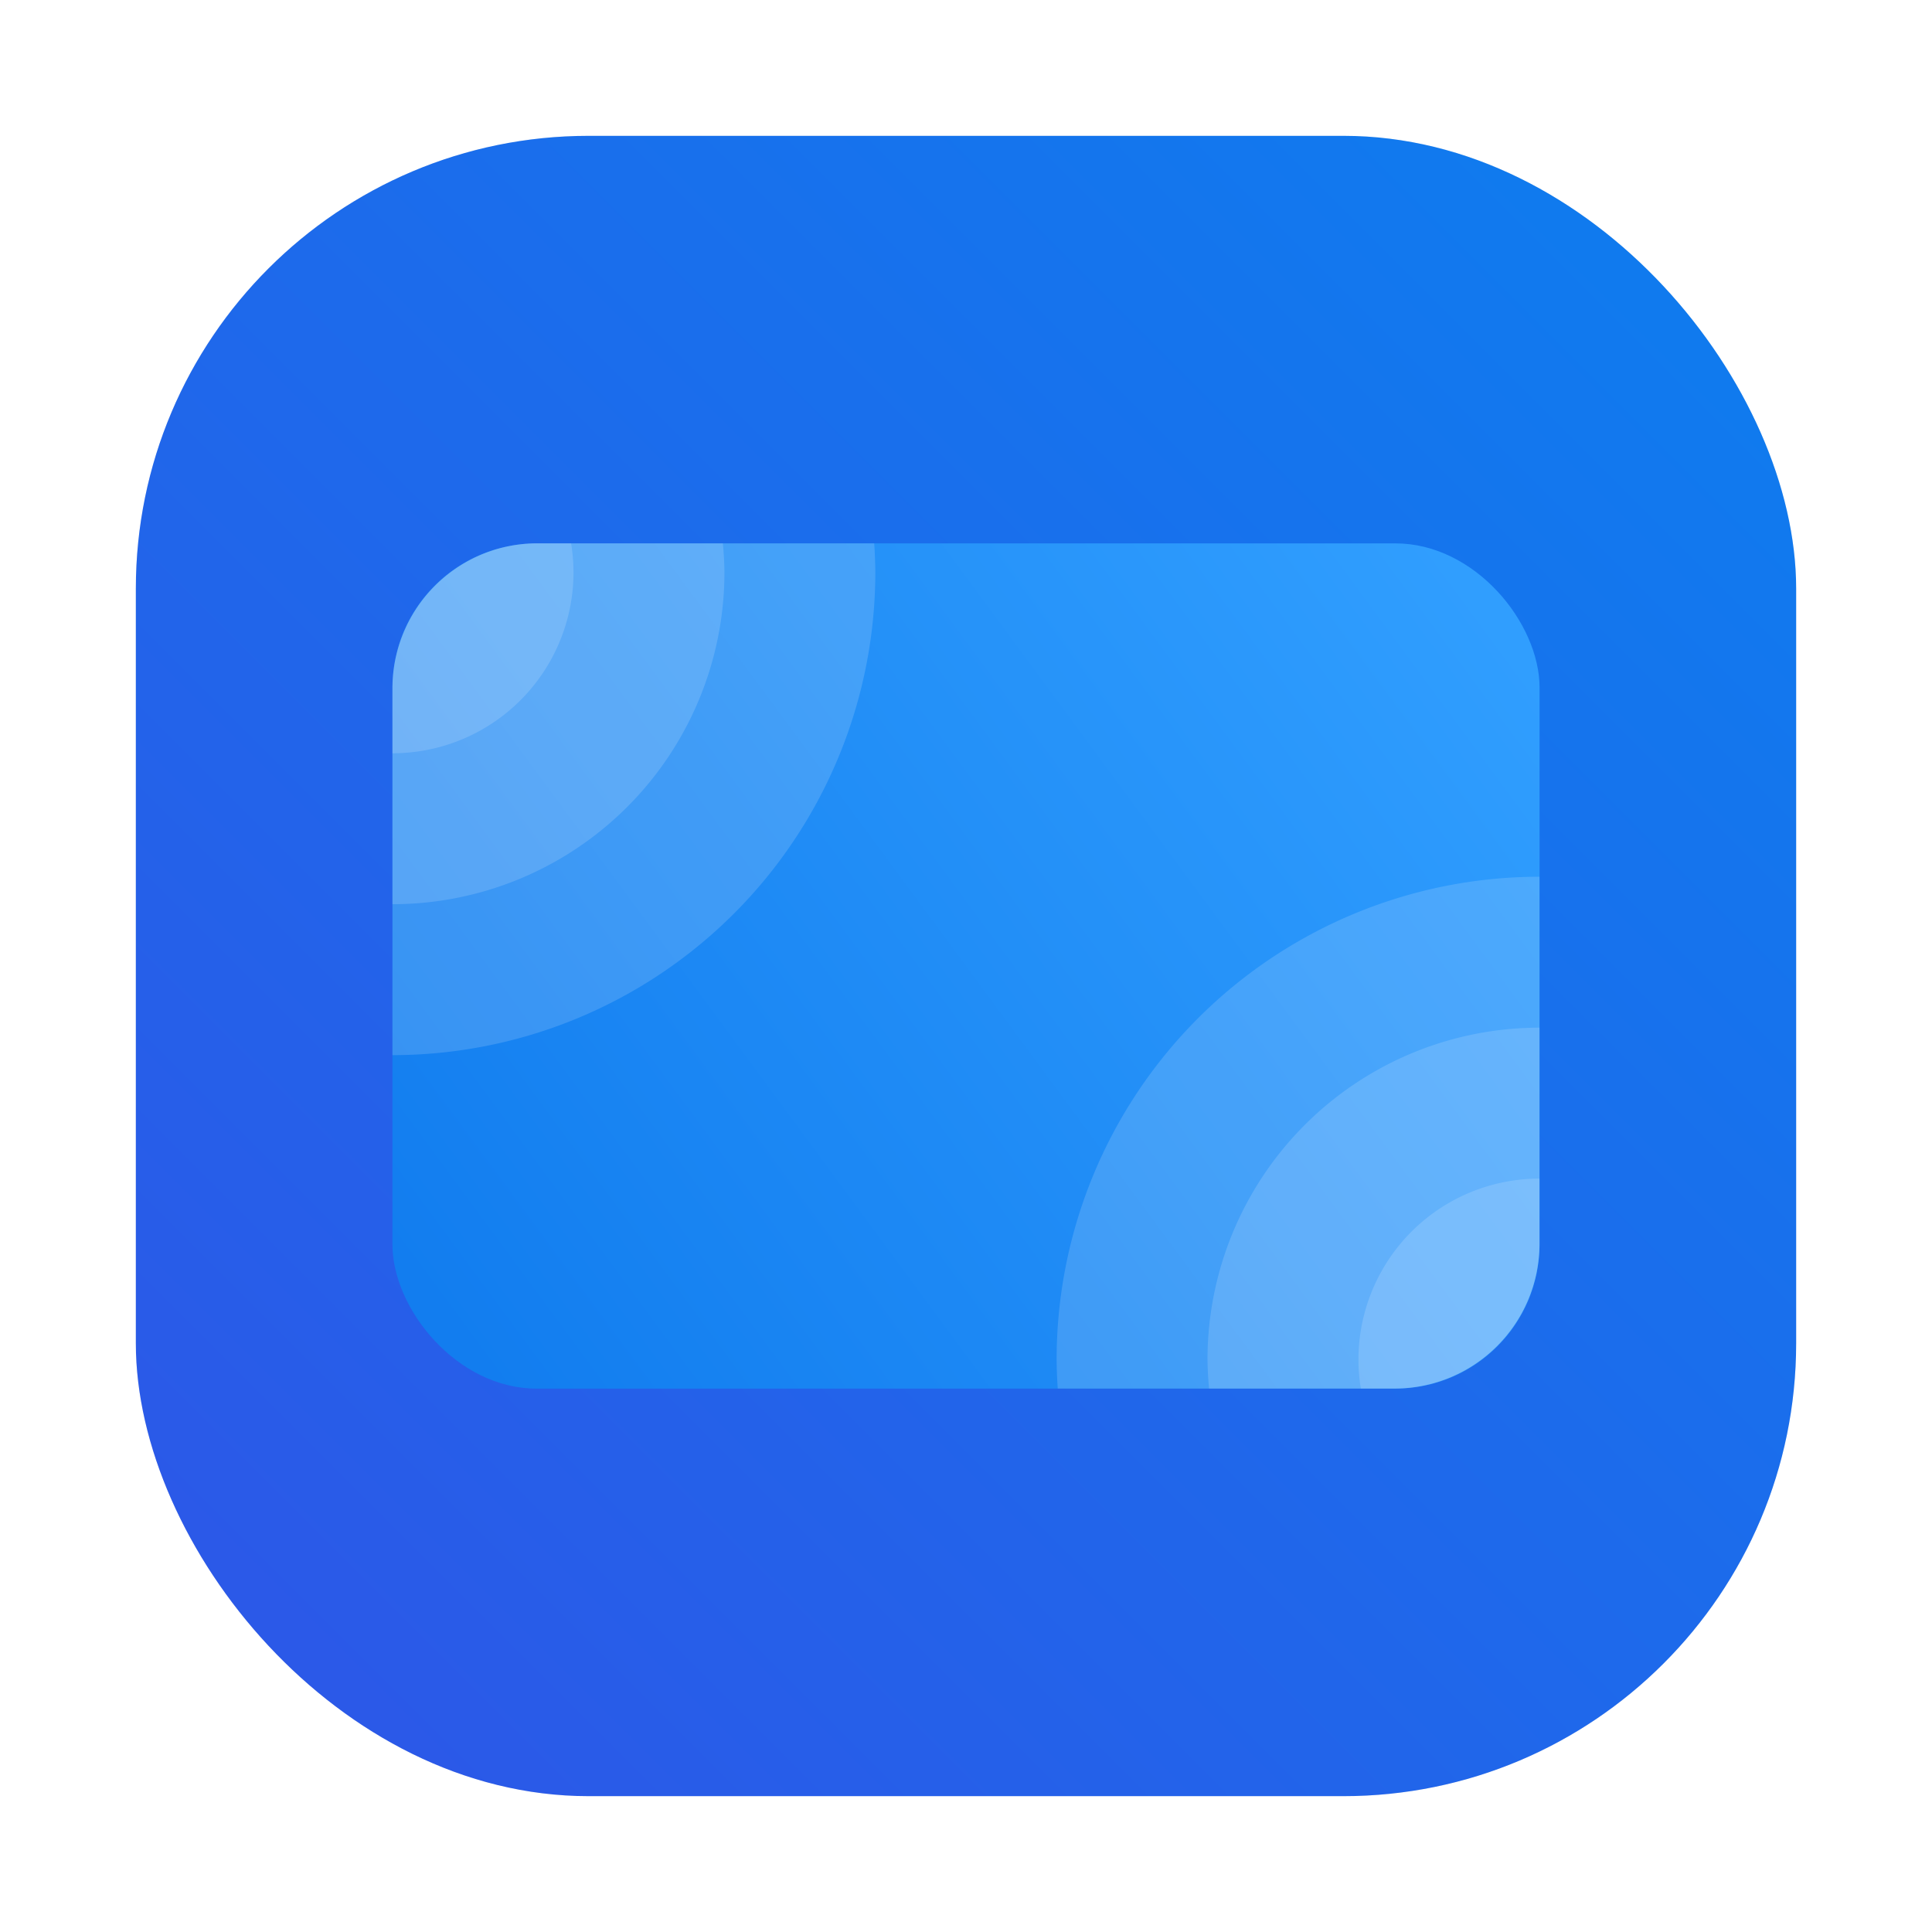 <?xml version="1.0" encoding="UTF-8" standalone="no"?>
<svg
   xmlns:dc="http://purl.org/dc/elements/1.1/"
   xmlns:cc="http://creativecommons.org/ns#"
   xmlns:rdf="http://www.w3.org/1999/02/22-rdf-syntax-ns#"
   xmlns:svg="http://www.w3.org/2000/svg"
   xmlns="http://www.w3.org/2000/svg"
   xmlns:xlink="http://www.w3.org/1999/xlink"
   xmlns:sodipodi="http://sodipodi.sourceforge.net/DTD/sodipodi-0.dtd"
   xmlns:inkscape="http://www.inkscape.org/namespaces/inkscape"
   inkscape:version="1.0 (4035a4fb49, 2020-05-01)"
   sodipodi:docname="preferences-system-hotcorners.svg"
   id="svg59"
   version="1.1"
   height="64"
   width="64">
  <sodipodi:namedview
     inkscape:current-layer="svg59"
     inkscape:window-maximized="1"
     inkscape:window-y="36"
     inkscape:window-x="0"
     inkscape:cy="10.634233"
     inkscape:cx="-47.996267"
     inkscape:zoom="2.9804688"
     inkscape:guide-bbox="true"
     showguides="true"
     showgrid="false"
     id="namedview61"
     inkscape:window-height="932"
     inkscape:window-width="1920"
     inkscape:pageshadow="2"
     inkscape:pageopacity="0"
     guidetolerance="10"
     gridtolerance="10"
     objecttolerance="10"
     borderopacity="1"
     bordercolor="#666666"
     pagecolor="#ffffff" />
  <defs
     id="defs19">
    <linearGradient
       id="linearGradient1231"
       inkscape:collect="always">
      <stop
         id="stop1227"
         offset="0"
         style="stop-color:#107bee;stop-opacity:1" />
      <stop
         id="stop1229"
         offset="1"
         style="stop-color:#32a0ff;stop-opacity:1" />
    </linearGradient>
    <linearGradient
       gradientUnits="userSpaceOnUse"
       gradientTransform="matrix(2.143 0 0 2.143 -718.43 -1111.6)"
       y2="517.8"
       y1="545.8"
       x2="399.57"
       x1="399.57"
       id="b">
      <stop
         id="stop2"
         offset="0"
         stop-color="#3889e9" />
      <stop
         id="stop4"
         offset="1"
         stop-color="#5ea5fb" />
    </linearGradient>
    <linearGradient
       xlink:href="#linearGradient863"
       gradientUnits="userSpaceOnUse"
       gradientTransform="matrix(3.78,0,0,3.78,65.774,0)"
       y2="1.058"
       y1="6.879"
       x2="7.937"
       x1="7.937"
       id="linearGradient865" />
    <linearGradient
       id="linearGradient863">
      <stop
         id="stop8"
         offset="0"
         stop-color="#fff" />
      <stop
         id="stop10"
         offset="1"
         stop-color="#ccf0ff" />
    </linearGradient>
    <linearGradient
       gradientUnits="userSpaceOnUse"
       gradientTransform="matrix(3.78,0,0,3.78,65.774,0)"
       y2="1.852"
       y1="15.081"
       x2="7.937"
       x1="7.937"
       id="linearGradient855">
      <stop
         id="stop13"
         offset="0"
         stop-color="#2858e4" />
      <stop
         id="stop15"
         offset="1"
         stop-color="#5ab9f4" />
    </linearGradient>
    <linearGradient
       gradientTransform="translate(65.774)"
       xlink:href="#linearGradient863"
       gradientUnits="userSpaceOnUse"
       y2="6.992"
       y1="19"
       x2="57.008"
       x1="45"
       id="linearGradient910" />
    <linearGradient
       gradientUnits="userSpaceOnUse"
       gradientTransform="matrix(2.143,0,0,2.143,-826.36,-1107.5)"
       y2="517.8"
       y1="545.8"
       x2="399.57"
       x1="399.57"
       id="b-3">
      <stop
         id="stop2-6"
         offset="0"
         stop-color="#3889e9" />
      <stop
         id="stop4-7"
         offset="1"
         stop-color="#5ea5fb" />
    </linearGradient>
    <linearGradient
       xlink:href="#linearGradient863"
       gradientUnits="userSpaceOnUse"
       gradientTransform="matrix(3.78,0,0,3.78,-142.406,0)"
       y2="1.058"
       y1="6.879"
       x2="7.937"
       x1="7.937"
       id="linearGradient865-5" />
    <linearGradient
       gradientUnits="userSpaceOnUse"
       gradientTransform="matrix(3.78,0,0,3.78,-142.406,0)"
       y2="1.852"
       y1="15.081"
       x2="7.937"
       x1="7.937"
       id="linearGradient855-6">
      <stop
         id="stop13-2"
         offset="0"
         stop-color="#2858e4" />
      <stop
         id="stop15-9"
         offset="1"
         stop-color="#5ab9f4" />
    </linearGradient>
    <linearGradient
       gradientTransform="translate(-142.406)"
       xlink:href="#linearGradient863"
       gradientUnits="userSpaceOnUse"
       y2="6.992"
       y1="19"
       x2="57.008"
       x1="45"
       id="linearGradient910-1" />
    <linearGradient
       gradientTransform="translate(-142.406)"
       gradientUnits="userSpaceOnUse"
       y2="46.915"
       y1="17.22"
       x2="32.136"
       x1="32.136"
       id="linearGradient992">
      <stop
         id="stop19"
         offset="0"
         stop-color="#e8f6fc" />
      <stop
         id="stop21"
         offset="1"
         stop-color="#ccdefa" />
    </linearGradient>
    <filter
       id="filter2761"
       x="-.024"
       y="-.024"
       width="1.048"
       height="1.048"
       color-interpolation-filters="sRGB">
      <feGaussianBlur
         stdDeviation="0.146"
         id="feGaussianBlur881" />
    </filter>
    <linearGradient
       id="linearGradient1024-1"
       x1="1.331"
       x2="15.65"
       y1="15.576"
       y2="1.17"
       gradientTransform="matrix(3.78,0,0,3.78,87.3,0.25)"
       gradientUnits="userSpaceOnUse">
      <stop
         stop-color="#00c8ff"
         offset="0"
         id="stop884" />
      <stop
         stop-color="#14a0ff"
         offset="1"
         id="stop886" />
    </linearGradient>
    <filter
       id="filter951"
       x="-.101"
       y="-.072"
       width="1.203"
       height="1.143"
       color-interpolation-filters="sRGB">
      <feGaussianBlur
         stdDeviation="15.307"
         id="feGaussianBlur889" />
    </filter>
    <style
       id="style2"
       type="text/css" />
    <style
       id="style4"
       type="text/css" />
    <filter
       inkscape:collect="always"
       style="color-interpolation-filters:sRGB"
       id="filter1057"
       x="-0.027"
       width="1.054"
       y="-0.027"
       height="1.054">
      <feGaussianBlur
         inkscape:collect="always"
         stdDeviation="0.619"
         id="feGaussianBlur1059" />
    </filter>
    <linearGradient
       inkscape:collect="always"
       xlink:href="#linearGradient1051"
       id="linearGradient1053"
       x1="-127"
       y1="60"
       x2="-72"
       y2="5"
       gradientUnits="userSpaceOnUse"
       gradientTransform="translate(131.5,-0.51)" />
    <linearGradient
       inkscape:collect="always"
       id="linearGradient1051">
      <stop
         style="stop-color:#2e55e7;stop-opacity:1"
         offset="0"
         id="stop1047" />
      <stop
         style="stop-color:#0d7eef;stop-opacity:1"
         offset="1"
         id="stop1049" />
    </linearGradient>
    <filter
       id="filter2761-3"
       x="-.024"
       y="-.024"
       width="1.048"
       height="1.048"
       color-interpolation-filters="sRGB">
      <feGaussianBlur
         stdDeviation="0.146"
         id="feGaussianBlur863" />
    </filter>
    <linearGradient
       id="c"
       x1="352.61"
       x2="394.95"
       y1="507.72"
       y2="546.21"
       gradientTransform="matrix(0.24,0,0,0.256,-81.085,-126.64)"
       gradientUnits="userSpaceOnUse">
      <stop
         stop-color="#fafdfc"
         offset="0"
         id="stop866" />
      <stop
         stop-color="#c6efff"
         offset="1"
         id="stop868" />
    </linearGradient>
    <linearGradient
       id="linearGradient2645-3"
       x1="15.752"
       x2="1.393"
       y1="281.24"
       y2="295.6"
       gradientTransform="translate(-0.131,-280.07)"
       gradientUnits="userSpaceOnUse">
      <stop
         stop-color="#0a82f0"
         offset="0"
         id="stop871" />
      <stop
         stop-color="#3250e6"
         offset="1"
         id="stop873" />
    </linearGradient>
    <linearGradient
       id="linearGradient981"
       x1="2.58"
       x2="14.354"
       y1="8.326"
       y2="8.326"
       gradientTransform="matrix(0.936,0,0,1,0.539,-2e-7)"
       gradientUnits="userSpaceOnUse">
      <stop
         stop-color="#1478f0"
         offset="0"
         id="stop876" />
      <stop
         stop-color="#145af0"
         offset="1"
         id="stop878" />
    </linearGradient>
    <filter
       id="c-7"
       x="-.036"
       y="-.036"
       width="1.072"
       height="1.072"
       color-interpolation-filters="sRGB">
      <feGaussianBlur
         stdDeviation="0.42"
         id="feGaussianBlur1043" />
    </filter>
    <linearGradient
       id="f"
       x1="409.57"
       x2="409.94"
       y1="542.8"
       y2="504.19"
       gradientTransform="matrix(1.84,0,0,1.808,-237.43,-541.3)"
       gradientUnits="userSpaceOnUse">
      <stop
         stop-color="#86d0fb"
         offset="0"
         id="stop1046" />
      <stop
         stop-color="#2794f5"
         offset="1"
         id="stop1048" />
    </linearGradient>
    <linearGradient
       id="e"
       x1="519.2"
       x2="519.2"
       y1="1024.8"
       y2="4.8"
       gradientTransform="matrix(0.064,0,0,0.064,-72.603,-47.636)"
       gradientUnits="userSpaceOnUse">
      <stop
         stop-color="#606060"
         offset="0"
         id="stop1051" />
      <stop
         stop-color="#414141"
         offset=".02"
         id="stop1053" />
      <stop
         stop-color="#1e1e1e"
         offset="1"
         id="stop1055" />
    </linearGradient>
    <filter
       id="g"
       x="-.032"
       y="-.042"
       width="1.063"
       height="1.084"
       color-interpolation-filters="sRGB">
      <feGaussianBlur
         stdDeviation="0.611"
         id="feGaussianBlur1058" />
    </filter>
    <linearGradient
       y2="517.8"
       x2="399.57"
       y1="545.8"
       x1="399.57"
       gradientTransform="matrix(2.143,0,0,2.143,-898.407,-1154.583)"
       gradientUnits="userSpaceOnUse"
       id="linearGradient1127"
       xlink:href="#b-3"
       inkscape:collect="always" />
    <linearGradient
       gradientTransform="translate(-48.378)"
       gradientUnits="userSpaceOnUse"
       y2="18"
       x2="99.378"
       y1="46"
       x1="61.378"
       id="linearGradient1233"
       xlink:href="#linearGradient1231"
       inkscape:collect="always" />
    <linearGradient
       gradientUnits="userSpaceOnUse"
       y2="13.123"
       y1="6.714"
       x2="13.959"
       x1="6.581"
       id="linearGradient1124"
       gradientTransform="matrix(3.78,0,0,3.78,-92.487,0.531)">
      <stop
         id="stop1120"
         offset="0"
         stop-color="#fff" />
      <stop
         style="stop-color:#9fd4fb;stop-opacity:1"
         id="stop1122"
         offset="1"
         stop-color="#e6e6ff" />
    </linearGradient>
    <linearGradient
       gradientUnits="userSpaceOnUse"
       y2="14.519"
       y1="8.5"
       x2="2.844"
       x1="5.721"
       id="linearGradient1118"
       gradientTransform="matrix(3.78,0,0,3.78,-92.487,0.531)">
      <stop
         style="stop-color:#6cbffa;stop-opacity:1"
         id="stop1114"
         offset="0"
         stop-color="#c3d2ff" />
      <stop
         style="stop-color:#329bf6;stop-opacity:1"
         id="stop1116"
         offset="1"
         stop-color="#82c8ff" />
    </linearGradient>
    <linearGradient
       gradientUnits="userSpaceOnUse"
       gradientTransform="matrix(2.143,0,0,2.143,-1005.1,-1094.386)"
       y2="517.8"
       y1="545.8"
       x2="399.57"
       x1="399.57"
       id="b-6">
      <stop
         id="stop2-0"
         offset="0"
         stop-color="#3889e9" />
      <stop
         id="stop4-6"
         offset="1"
         stop-color="#5ea5fb" />
    </linearGradient>
    <linearGradient
       gradientUnits="userSpaceOnUse"
       gradientTransform="matrix(0.726,0.004,-0.004,0.673,-282.901,-279.18)"
       y2="463.62"
       y1="507.29"
       x2="543.25"
       x1="542.64"
       id="a">
      <stop
         id="stop7"
         offset="0"
         stop-color="#132e51" />
      <stop
         id="stop9"
         offset="1"
         stop-color="#2767b9" />
    </linearGradient>
    <linearGradient
       gradientUnits="userSpaceOnUse"
       gradientTransform="matrix(0.573,0,0,0.573,-204.774,-222.85)"
       y2="431.85"
       y1="446.71"
       x2="518.54"
       x1="516.86"
       id="d">
      <stop
         id="stop12"
         offset="0"
         stop-color="#eefefe" />
      <stop
         id="stop14"
         offset="1"
         stop-color="#d6fefe" />
    </linearGradient>
    <linearGradient
       xlink:href="#linearGradient863"
       gradientUnits="userSpaceOnUse"
       gradientTransform="matrix(3.78,0,0,3.78,78.039,0)"
       y2="1.058"
       y1="6.879"
       x2="7.937"
       x1="7.937"
       id="linearGradient865-2" />
    <linearGradient
       gradientUnits="userSpaceOnUse"
       gradientTransform="matrix(3.78,0,0,3.78,78.039,0)"
       y2="1.852"
       y1="15.081"
       x2="7.937"
       x1="7.937"
       id="linearGradient855-61">
      <stop
         id="stop23"
         offset="0"
         stop-color="#82cdfb" />
      <stop
         id="stop25"
         offset="1"
         stop-color="#319af6" />
    </linearGradient>
    <linearGradient
       gradientTransform="translate(78.039)"
       xlink:href="#linearGradient863"
       gradientUnits="userSpaceOnUse"
       y2="6.992"
       y1="19"
       x2="57.008"
       x1="45"
       id="linearGradient910-8" />
    <linearGradient
       gradientUnits="userSpaceOnUse"
       gradientTransform="matrix(1,0,0,1,19.188,0)"
       y2="1.058"
       y1="6.879"
       x2="7.937"
       x1="7.937"
       id="linearGradient865-3">
      <stop
         id="stop2-6-7"
         offset="0"
         stop-color="#fff" />
      <stop
         id="stop4-7-9"
         offset="1"
         stop-color="#fcc" />
    </linearGradient>
    <linearGradient
       gradientTransform="translate(19.188)"
       gradientUnits="userSpaceOnUse"
       y2="3.933"
       y1="14.579"
       x2="12.314"
       x1="2.628"
       id="linearGradient855-5">
      <stop
         id="stop7-3"
         offset="0"
         stop-color="#d462aa" />
      <stop
         id="stop9-5"
         offset=".152"
         stop-color="#56c7d9" />
      <stop
         id="stop11"
         offset=".333"
         stop-color="#2da8b8" />
      <stop
         id="stop13-20"
         offset=".534"
         stop-color="#72cb6b" />
      <stop
         id="stop15-2"
         offset=".71"
         stop-color="#c4dc2b" />
      <stop
         id="stop17"
         offset=".862"
         stop-color="#f9da3e" />
      <stop
         id="stop19-3"
         offset="1"
         stop-color="#f69429" />
    </linearGradient>
    <linearGradient
       gradientUnits="userSpaceOnUse"
       gradientTransform="matrix(0.265,0,0,0.265,19.188,0)"
       y2="6.992"
       y1="19"
       x2="57.008"
       x1="45"
       id="linearGradient910-6">
      <stop
         id="stop22"
         offset="0"
         stop-color="#fff" />
      <stop
         id="stop24"
         offset="1"
         stop-color="#ffe3cc" />
    </linearGradient>
    <style
       type="text/css"
       id="style872" />
    <filter
       id="filter2761-97"
       x="-.024"
       y="-.024"
       width="1.048"
       height="1.048"
       color-interpolation-filters="sRGB">
      <feGaussianBlur
         stdDeviation="0.146"
         id="feGaussianBlur874" />
    </filter>
    <linearGradient
       id="linearGradient4673"
       x1="1.257"
       x2="15.644"
       y1="15.429"
       y2="1.108"
       gradientTransform="matrix(3.78,0,0,3.78,-0.003,0.531)"
       gradientUnits="userSpaceOnUse">
      <stop
         stop-color="#32dcff"
         offset="0"
         id="stop877" />
      <stop
         stop-color="#3296ff"
         offset="1"
         id="stop879" />
    </linearGradient>
    <style
       id="style4-3"
       type="text/css" />
    <style
       id="style6"
       type="text/css" />
    <style
       id="style8"
       type="text/css" />
    <filter
       color-interpolation-filters="sRGB"
       height="1.048"
       width="1.048"
       y="-.024"
       x="-.024"
       id="filter2761-36">
      <feGaussianBlur
         id="feGaussianBlur10"
         stdDeviation="0.146" />
    </filter>
    <linearGradient
       gradientUnits="userSpaceOnUse"
       gradientTransform="matrix(3.78,0,0,3.78,111.787,0.531)"
       y2="1.17"
       y1="15.576"
       x2="15.65"
       x1="1.331"
       id="linearGradient1024-6">
      <stop
         id="stop13-7"
         offset="0"
         stop-color="#00dc96" />
      <stop
         id="stop15-5"
         offset="1"
         stop-color="#14d29b" />
    </linearGradient>
    <linearGradient
       gradientUnits="userSpaceOnUse"
       gradientTransform="matrix(0.275,0,0,0.275,-24.952,-0.325)"
       y2="12.461"
       y1="57.955"
       x2="45.628"
       x1="45.628"
       id="b-2">
      <stop
         id="stop2-3"
         offset="0" />
      <stop
         id="stop4-5"
         offset="1"
         stop-opacity="0" />
    </linearGradient>
    <style
       type="text/css"
       id="style872-0" />
    <style
       type="text/css"
       id="style874" />
    <style
       type="text/css"
       id="style876" />
    <filter
       id="filter2761-3-6"
       x="-.024"
       y="-.024"
       width="1.048"
       height="1.048"
       color-interpolation-filters="sRGB">
      <feGaussianBlur
         stdDeviation="0.146"
         id="feGaussianBlur878" />
    </filter>
    <linearGradient
       id="linearGradient1024-6-6"
       x1="1.331"
       x2="15.65"
       y1="15.576"
       y2="1.17"
       gradientTransform="matrix(3.78,0,0,3.78,-0.002,0.53)"
       gradientUnits="userSpaceOnUse">
      <stop
         stop-color="#00dc96"
         offset="0"
         id="stop881" />
      <stop
         stop-color="#14d29b"
         offset="1"
         id="stop883" />
    </linearGradient>
    <filter
       id="filter2761-9"
       x="-.024"
       y="-.024"
       width="1.048"
       height="1.048"
       color-interpolation-filters="sRGB">
      <feGaussianBlur
         stdDeviation="0.146"
         id="feGaussianBlur998" />
    </filter>
    <linearGradient
       gradientTransform="matrix(3.78,0,0,3.78,-92.487,0.531)"
       id="linearGradient1024"
       x1="1.331"
       x2="13.449"
       y1="15.576"
       y2="3.459"
       gradientUnits="userSpaceOnUse">
      <stop
         stop-color="#3caaff"
         offset="0"
         id="stop1001" />
      <stop
         stop-color="#b496ff"
         offset="1"
         id="stop1003" />
    </linearGradient>
    <linearGradient
       gradientTransform="matrix(3.78,0,0,3.78,-92.487,0.531)"
       id="linearGradient1354"
       x1="6.581"
       x2="13.959"
       y1="6.714"
       y2="13.123"
       gradientUnits="userSpaceOnUse">
      <stop
         stop-color="#fff"
         offset="0"
         id="stop1006" />
      <stop
         stop-color="#e6e6ff"
         offset="1"
         id="stop1008" />
    </linearGradient>
    <linearGradient
       gradientTransform="matrix(3.78,0,0,3.78,-92.487,0.531)"
       id="linearGradient1356"
       x1="5.721"
       x2="2.844"
       y1="8.5"
       y2="14.519"
       gradientUnits="userSpaceOnUse">
      <stop
         stop-color="#c3d2ff"
         offset="0"
         id="stop1011" />
      <stop
         stop-color="#82c8ff"
         offset="1"
         id="stop1013" />
    </linearGradient>
  </defs>
  <circle
     id="circle21"
     stroke-width="1.571"
     fill="url(#b)"
     r="0"
     cy="27.976"
     cx="139.95" />
  <circle
     style="fill:url(#b-3)"
     cx="32.02"
     cy="32.044"
     r="0"
     fill="url(#b)"
     stroke-width="1.571"
     id="circle46" />
  <rect
     ry="15"
     y="4.5"
     x="4.5"
     height="55"
     width="55"
     id="rect1055"
     style="opacity:0.3;fill:#141414;fill-opacity:1;stroke-width:2.744;stroke-linecap:round;filter:url(#filter1057)" />
  <rect
     style="fill:url(#linearGradient1053);fill-opacity:1;stroke-width:2.744;stroke-linecap:round"
     id="rect1045"
     width="55"
     height="55"
     x="4.5"
     y="4.5"
     ry="15" />
  <circle
     style="fill:url(#linearGradient1127)"
     id="circle1067"
     stroke-width="1.571"
     fill="url(#b)"
     r="0"
     cy="-15.039"
     cx="-40.027" />
  <rect
     ry="4.776"
     y="18"
     x="13"
     height="28"
     width="38"
     id="rect1223"
     style="opacity:1;fill:url(#linearGradient1233);fill-opacity:1;stroke-width:2.512;stroke-linecap:round" />
  <g
     style="fill:#ffffff;fill-opacity:1"
     id="g1436">
    <path
       id="path1150"
       style="stroke-width:3.78;paint-order:markers stroke fill;opacity:0.15;fill:#ffffff;fill-opacity:1"
       d="M 17.812 17.998 C 15.152 17.998 13.011 20.135 13 22.793 L 13 34.953 A 15.999 15.999 0 0 0 28.996 18.953 A 15.999 15.999 0 0 0 28.959 17.998 L 17.812 17.998 z " />
    <path
       id="path1152"
       style="stroke-width:3.78;paint-order:markers stroke fill;opacity:0.15;fill:#ffffff;fill-opacity:1"
       d="M 17.812 17.998 C 15.152 17.998 13.011 20.135 13 22.793 L 13 29.953 A 10.999 10.999 0 0 0 23.998 18.953 A 10.999 10.999 0 0 0 23.945 17.998 L 17.812 17.998 z " />
    <path
       id="path1154"
       style="stroke-width:3.78;paint-order:markers stroke fill;opacity:0.15;fill:#ffffff;fill-opacity:1"
       d="M 17.812 17.998 C 15.152 17.998 13.011 20.135 13 22.793 L 13 24.953 A 5.998 5.998 0 0 0 18.998 18.953 A 5.998 5.998 0 0 0 18.918 17.998 L 17.812 17.998 z " />
  </g>
  <g
     style="fill:#ffffff;fill-opacity:1"
     transform="rotate(180,31.999,31.998)"
     id="g1221">
    <path
       d="m 17.812,17.998 c -2.66,0 -4.802,2.137 -4.812,4.795 v 12.16 a 15.999,15.999 0 0 0 15.996,-16 15.999,15.999 0 0 0 -0.037,-0.955 z"
       style="opacity:0.15;stroke-width:3.78;paint-order:markers stroke fill;fill:#ffffff;fill-opacity:1"
       id="path1212" />
    <path
       d="m 17.812,17.998 c -2.66,0 -4.802,2.137 -4.812,4.795 v 7.16 a 10.999,10.999 0 0 0 10.998,-11 10.999,10.999 0 0 0 -0.053,-0.955 z"
       style="opacity:0.15;stroke-width:3.78;paint-order:markers stroke fill;fill:#ffffff;fill-opacity:1"
       id="path1214" />
    <path
       d="m 17.812,17.998 c -2.66,0 -4.802,2.137 -4.812,4.795 v 2.16 a 5.998,5.998 0 0 0 5.998,-6 5.998,5.998 0 0 0 -0.08,-0.955 z"
       style="opacity:0.15;stroke-width:3.78;paint-order:markers stroke fill;fill:#ffffff;fill-opacity:1"
       id="path1216" />
  </g>
  <circle
     style="fill:url(#b-6)"
     cx="-146.715"
     cy="45.158"
     r="0"
     fill="url(#b)"
     stroke-width="1.571"
     id="circle31" />
</svg>
